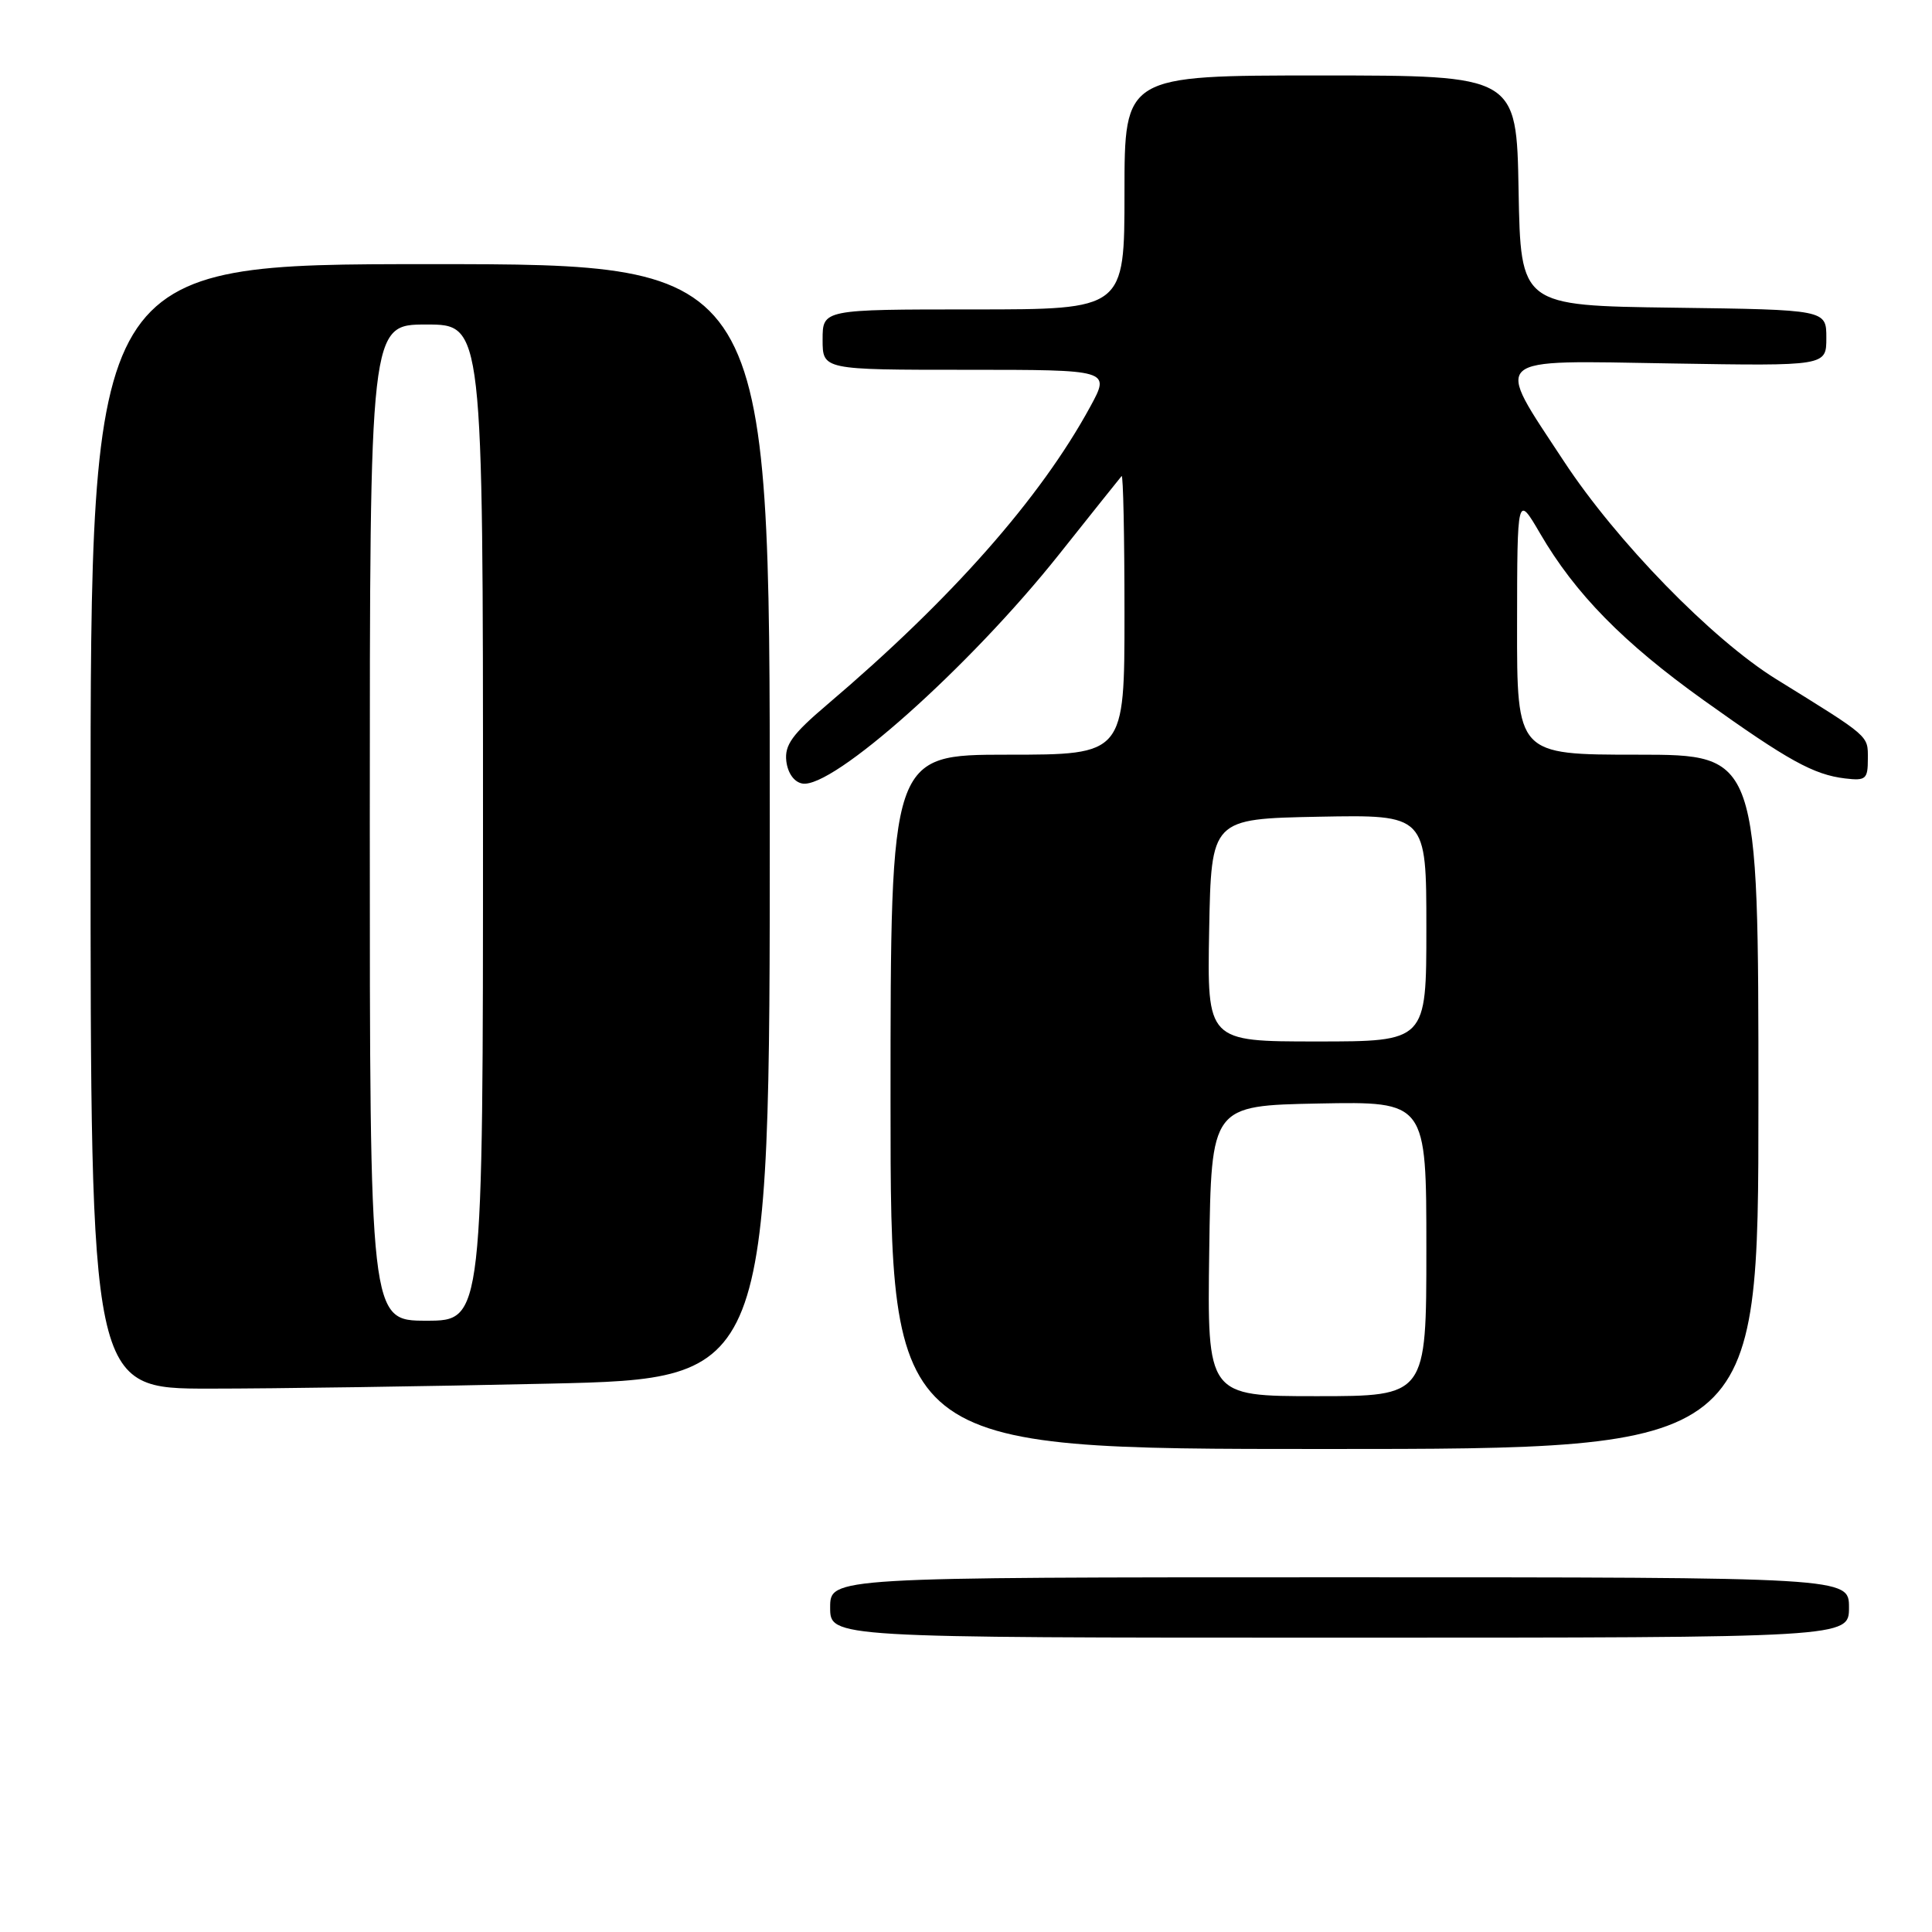 <?xml version="1.0" encoding="UTF-8" standalone="no"?>
<!DOCTYPE svg PUBLIC "-//W3C//DTD SVG 1.1//EN" "http://www.w3.org/Graphics/SVG/1.1/DTD/svg11.dtd" >
<svg xmlns="http://www.w3.org/2000/svg" xmlns:xlink="http://www.w3.org/1999/xlink" version="1.1" viewBox="0 0 256 256">
 <g >
 <path fill="currentColor"
d=" M 245.00 213.00 C 245.00 209.00 245.00 209.00 177.50 209.00 C 110.00 209.00 110.00 209.00 110.00 213.00 C 110.00 217.00 110.00 217.00 177.50 217.00 C 245.00 217.00 245.00 217.00 245.00 213.00 Z  M 233.00 146.00 C 233.00 100.00 233.00 100.00 217.00 100.00 C 201.00 100.00 201.00 100.00 201.02 82.75 C 201.04 65.50 201.04 65.50 204.08 70.70 C 208.73 78.68 215.10 85.17 225.77 92.80 C 236.96 100.80 240.32 102.65 244.50 103.15 C 247.24 103.47 247.50 103.24 247.50 100.54 C 247.50 97.42 247.86 97.73 235.37 90.00 C 226.84 84.72 214.17 71.71 207.19 61.07 C 197.94 46.98 197.08 47.76 221.50 48.16 C 242.00 48.50 242.00 48.50 242.00 44.77 C 242.00 41.04 242.00 41.04 221.75 40.77 C 201.50 40.50 201.50 40.50 201.22 25.25 C 200.95 10.00 200.95 10.00 174.97 10.00 C 149.00 10.00 149.00 10.00 149.00 25.50 C 149.00 41.00 149.00 41.00 129.00 41.00 C 109.00 41.00 109.00 41.00 109.00 45.00 C 109.00 49.00 109.00 49.00 128.06 49.00 C 147.12 49.00 147.12 49.00 144.48 53.86 C 137.86 66.03 126.07 79.38 109.61 93.36 C 104.96 97.31 103.95 98.72 104.19 100.85 C 104.38 102.44 105.22 103.62 106.30 103.82 C 110.29 104.58 128.47 88.37 140.30 73.50 C 144.67 68.00 148.42 63.31 148.62 63.08 C 148.83 62.85 149.00 71.07 149.00 81.33 C 149.00 100.00 149.00 100.00 133.50 100.00 C 118.00 100.00 118.00 100.00 118.00 146.00 C 118.00 192.00 118.00 192.00 175.50 192.00 C 233.00 192.00 233.00 192.00 233.00 146.00 Z  M 72.75 183.34 C 102.00 182.68 102.00 182.68 102.00 108.84 C 102.00 35.00 102.00 35.00 57.00 35.00 C 12.00 35.00 12.00 35.00 12.00 109.50 C 12.00 184.00 12.00 184.00 27.75 184.00 C 36.41 184.00 56.66 183.70 72.75 183.34 Z  M 160.23 165.75 C 160.50 146.50 160.50 146.50 174.75 146.22 C 189.00 145.95 189.00 145.95 189.00 165.47 C 189.00 185.00 189.00 185.00 174.48 185.00 C 159.96 185.00 159.96 185.00 160.23 165.75 Z  M 160.22 123.25 C 160.50 108.50 160.50 108.50 174.75 108.22 C 189.00 107.95 189.00 107.95 189.00 122.97 C 189.00 138.00 189.00 138.00 174.47 138.00 C 159.95 138.00 159.95 138.00 160.22 123.25 Z  M 49.00 109.00 C 49.00 43.00 49.00 43.00 56.50 43.00 C 64.00 43.00 64.00 43.00 64.00 109.00 C 64.00 175.00 64.00 175.00 56.50 175.00 C 49.00 175.00 49.00 175.00 49.00 109.00 Z "/>
</g>
</svg>
